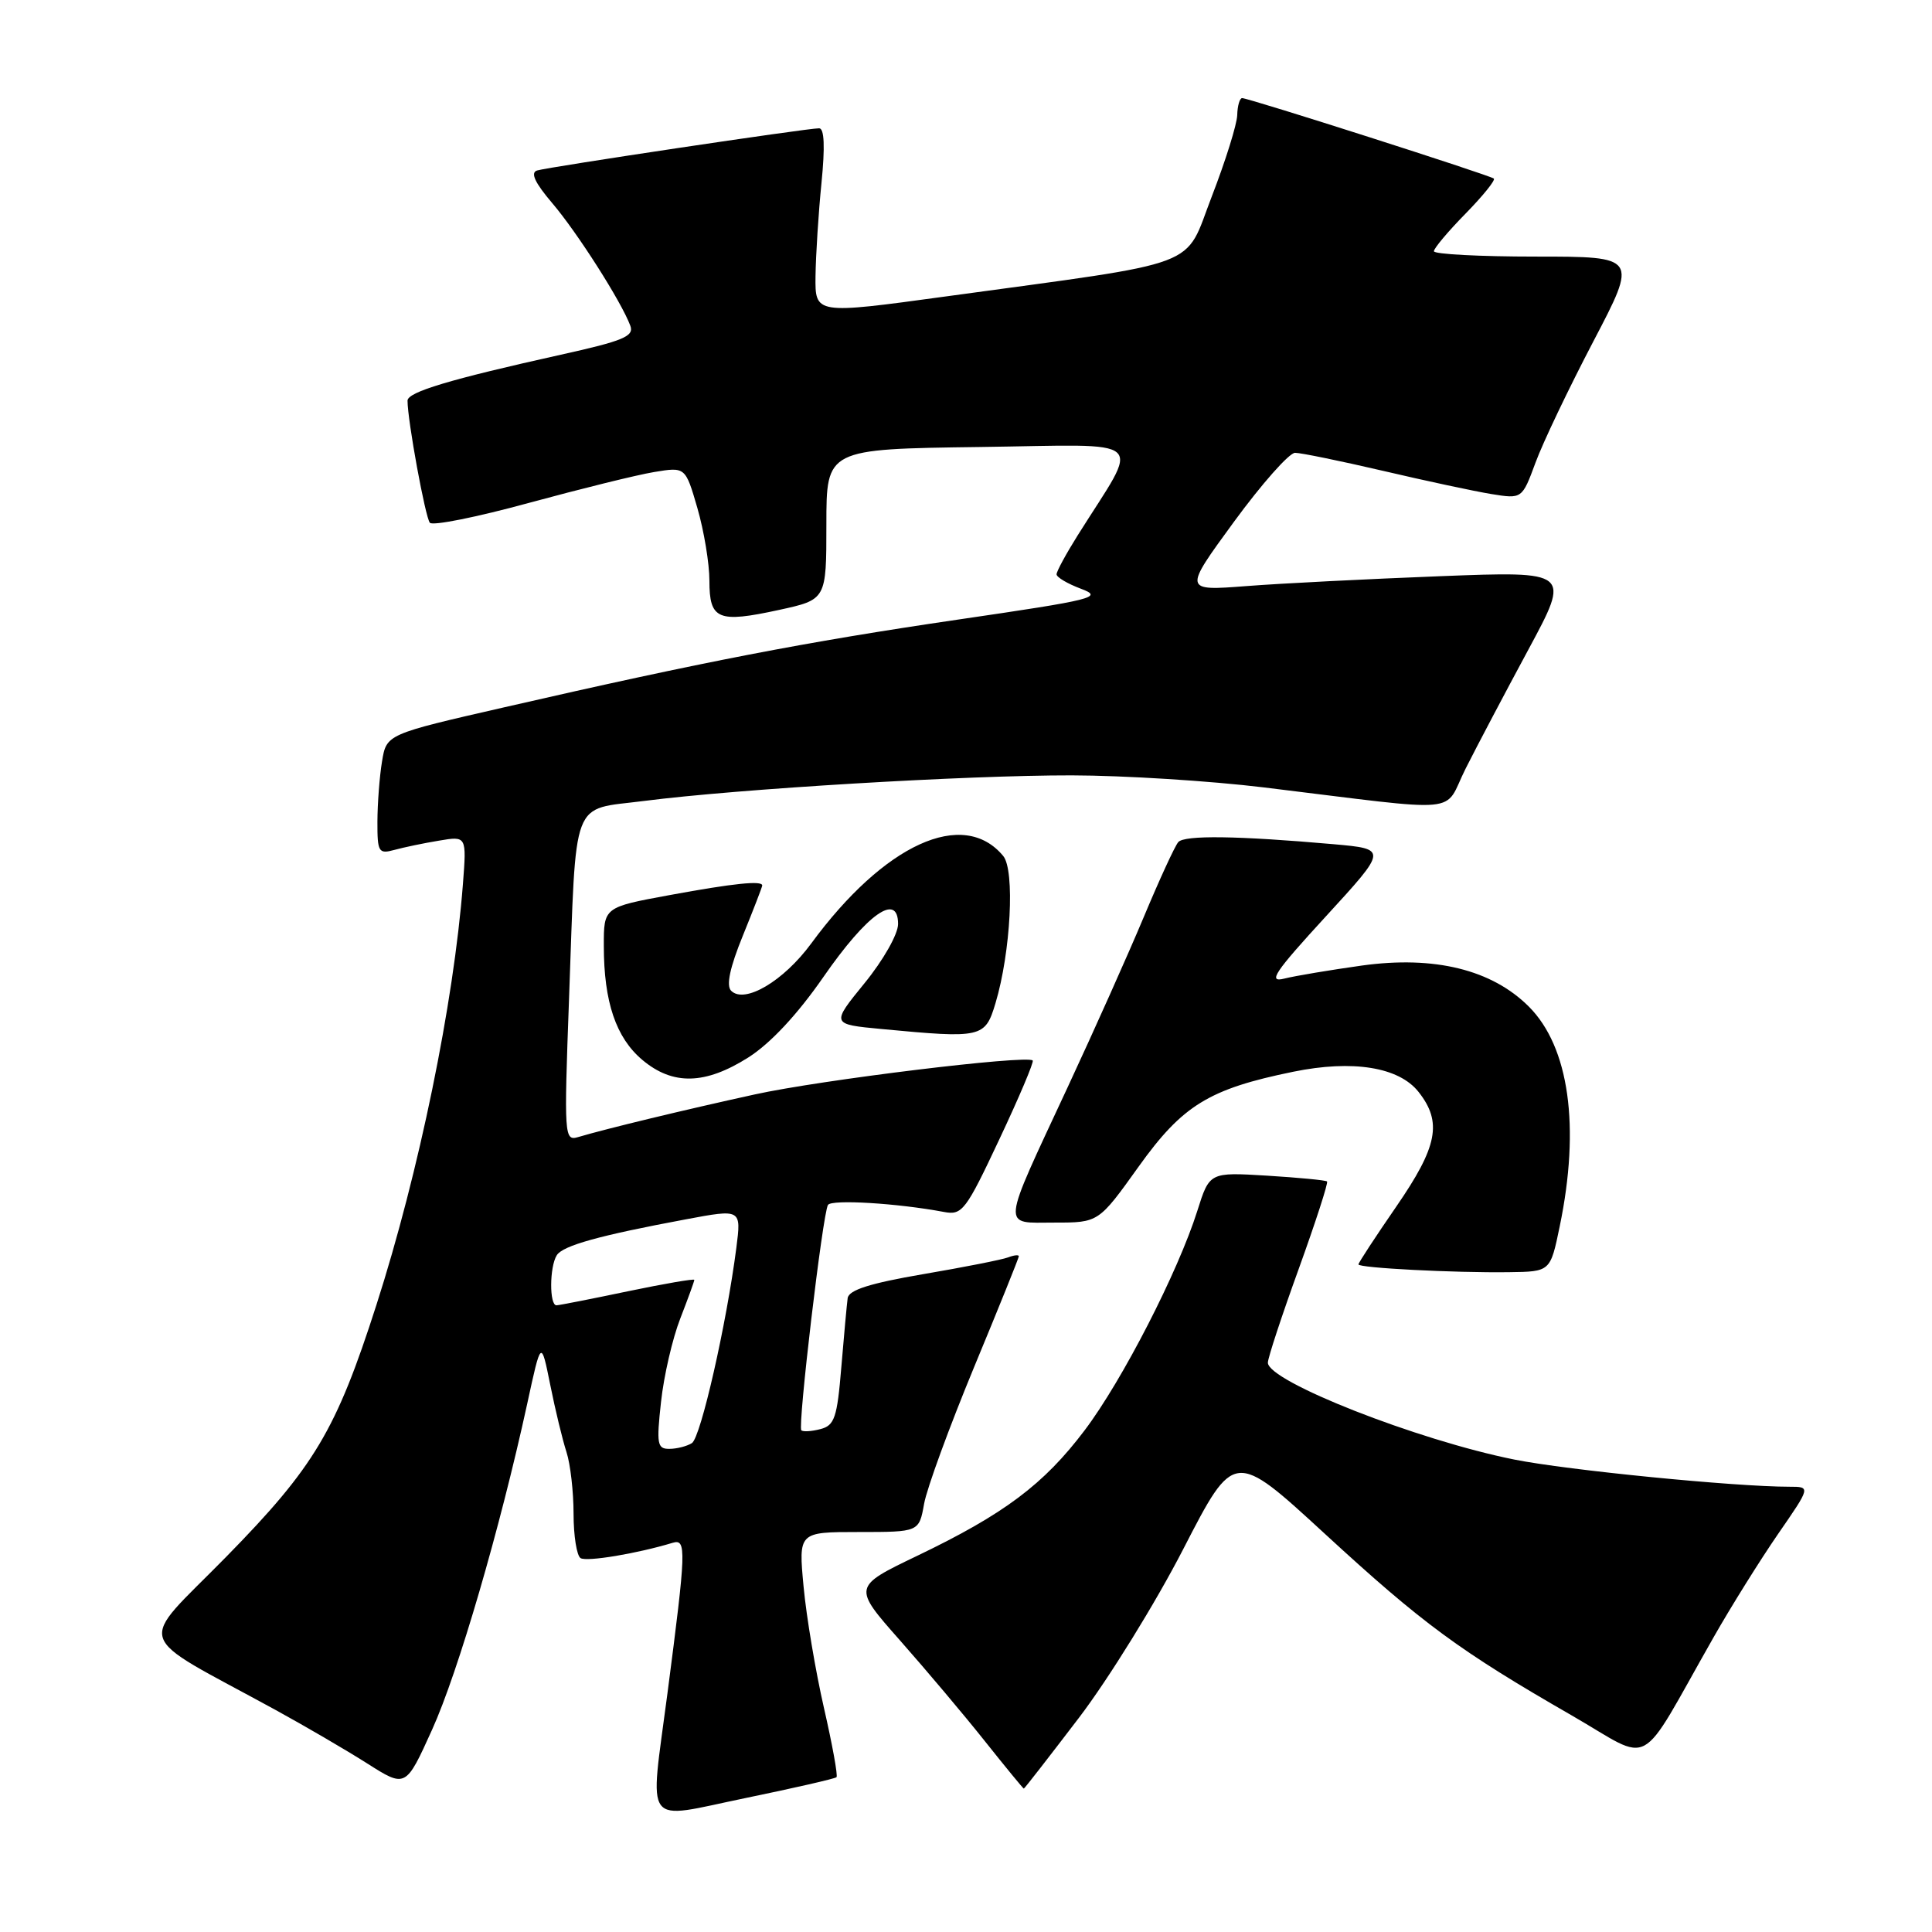 <?xml version="1.0" encoding="UTF-8" standalone="no"?>
<!DOCTYPE svg PUBLIC "-//W3C//DTD SVG 1.1//EN" "http://www.w3.org/Graphics/SVG/1.1/DTD/svg11.dtd" >
<svg xmlns="http://www.w3.org/2000/svg" xmlns:xlink="http://www.w3.org/1999/xlink" version="1.1" viewBox="0 0 256 256">
 <g >
 <path fill="currentColor"
d=" M 110.84 235.49 C 111.04 235.29 110.29 231.17 109.18 226.32 C 108.07 221.47 106.85 214.24 106.48 210.25 C 105.80 203.00 105.80 203.00 113.79 203.00 C 121.78 203.00 121.78 203.00 122.45 199.25 C 122.82 197.19 125.80 189.06 129.06 181.18 C 132.33 173.30 135.00 166.68 135.00 166.46 C 135.00 166.24 134.36 166.31 133.58 166.61 C 132.80 166.91 127.74 167.91 122.34 168.83 C 115.28 170.04 112.47 170.93 112.32 172.01 C 112.21 172.83 111.83 176.94 111.48 181.15 C 110.93 187.85 110.58 188.88 108.72 189.36 C 107.55 189.67 106.41 189.74 106.18 189.52 C 105.68 189.01 109.01 160.80 109.71 159.66 C 110.18 158.90 118.92 159.43 125.08 160.59 C 127.49 161.05 127.97 160.43 132.42 150.96 C 135.04 145.40 137.03 140.70 136.84 140.52 C 136.06 139.76 108.76 143.09 100.00 145.02 C 90.69 147.06 80.37 149.55 76.60 150.67 C 74.77 151.21 74.73 150.58 75.40 132.36 C 76.39 105.17 75.55 107.39 85.34 106.13 C 97.81 104.53 128.03 102.72 142.00 102.74 C 148.88 102.75 160.35 103.47 167.50 104.34 C 194.55 107.63 191.13 107.95 194.20 101.85 C 195.68 98.91 199.42 91.82 202.51 86.09 C 208.12 75.68 208.12 75.68 190.81 76.35 C 181.29 76.72 169.74 77.30 165.15 77.66 C 156.81 78.30 156.81 78.30 163.50 69.15 C 167.18 64.12 170.83 60.00 171.60 60.00 C 172.38 60.00 177.63 61.08 183.26 62.39 C 188.89 63.71 195.34 65.09 197.59 65.46 C 201.68 66.12 201.68 66.12 203.46 61.31 C 204.43 58.66 207.88 51.44 211.12 45.25 C 217.01 34.00 217.01 34.00 203.50 34.00 C 196.08 34.00 190.00 33.68 190.00 33.29 C 190.00 32.90 191.88 30.66 194.19 28.31 C 196.49 25.96 198.18 23.87 197.94 23.66 C 197.43 23.22 165.47 13.00 164.59 13.00 C 164.27 13.00 163.97 14.01 163.94 15.25 C 163.90 16.49 162.39 21.32 160.58 26.00 C 156.82 35.71 159.95 34.54 125.25 39.29 C 108.00 41.65 108.00 41.65 108.06 36.58 C 108.10 33.78 108.45 28.24 108.85 24.25 C 109.33 19.44 109.23 17.00 108.54 17.00 C 106.97 16.99 72.70 22.12 71.17 22.59 C 70.25 22.87 70.87 24.21 73.17 26.91 C 76.48 30.79 82.34 39.98 83.52 43.16 C 84.05 44.56 82.59 45.17 74.32 47.00 C 59.55 50.28 54.00 51.95 54.00 53.09 C 54.00 55.71 56.36 68.59 56.96 69.27 C 57.34 69.70 63.24 68.51 70.07 66.64 C 76.91 64.78 84.37 62.93 86.66 62.55 C 90.82 61.86 90.82 61.86 92.41 67.33 C 93.28 70.34 94.00 74.67 94.00 76.94 C 94.00 82.11 95.12 82.58 103.22 80.82 C 109.50 79.45 109.50 79.45 109.50 69.48 C 109.50 59.50 109.50 59.50 129.84 59.23 C 152.64 58.93 151.17 57.60 142.79 70.95 C 141.26 73.39 140.00 75.71 140.00 76.10 C 140.00 76.49 141.46 77.35 143.25 78.02 C 146.25 79.14 144.99 79.46 127.00 82.09 C 106.68 85.07 93.21 87.67 66.86 93.71 C 51.21 97.29 51.21 97.29 50.62 100.90 C 50.29 102.88 50.02 106.46 50.01 108.87 C 50.00 112.91 50.16 113.19 52.25 112.62 C 53.49 112.28 56.15 111.72 58.17 111.39 C 61.83 110.77 61.83 110.77 61.34 117.14 C 60.12 132.98 55.52 155.34 49.87 172.93 C 44.53 189.56 41.66 194.37 29.97 206.29 C 18.07 218.42 17.32 216.08 36.50 226.57 C 40.35 228.68 45.81 231.86 48.63 233.65 C 53.76 236.91 53.76 236.91 57.25 229.20 C 60.70 221.60 66.26 202.53 69.86 186.00 C 71.70 177.50 71.70 177.50 72.91 183.50 C 73.57 186.80 74.54 190.80 75.06 192.40 C 75.58 193.99 76.00 197.68 76.00 200.59 C 76.00 203.50 76.42 206.14 76.93 206.46 C 77.75 206.97 84.41 205.86 89.13 204.43 C 90.98 203.87 90.93 205.31 88.43 224.46 C 86.08 242.48 85.04 241.09 98.74 238.26 C 105.20 236.93 110.65 235.68 110.84 235.49 Z  M 142.97 227.61 C 146.90 222.45 153.14 212.36 156.82 205.20 C 163.53 192.18 163.53 192.18 175.51 203.20 C 188.52 215.17 193.38 218.74 208.24 227.29 C 219.26 233.63 216.80 234.98 227.03 217.00 C 229.37 212.88 233.24 206.69 235.61 203.25 C 239.93 197.00 239.93 197.00 237.11 197.00 C 229.90 197.00 207.71 194.81 200.66 193.40 C 187.82 190.83 168.00 183.04 168.00 180.56 C 168.00 179.93 169.84 174.34 172.09 168.13 C 174.33 161.92 176.02 156.71 175.84 156.55 C 175.65 156.38 172.07 156.04 167.88 155.78 C 160.27 155.32 160.27 155.32 158.65 160.45 C 156.10 168.52 148.71 182.92 143.73 189.51 C 138.31 196.69 133.06 200.62 121.56 206.14 C 112.98 210.26 112.98 210.26 119.27 217.38 C 122.73 221.30 127.80 227.31 130.53 230.75 C 133.26 234.18 135.57 236.99 135.66 237.00 C 135.75 237.00 139.03 232.77 142.97 227.61 Z  M 206.67 162.50 C 209.41 149.29 207.92 138.72 202.58 133.38 C 197.68 128.48 190.07 126.61 180.46 127.94 C 176.27 128.53 171.64 129.30 170.17 129.67 C 167.95 130.23 168.87 128.85 175.69 121.42 C 183.87 112.50 183.87 112.50 176.69 111.86 C 163.97 110.74 156.96 110.64 156.13 111.58 C 155.68 112.09 153.63 116.55 151.56 121.50 C 149.49 126.45 144.96 136.57 141.50 144.00 C 132.55 163.23 132.67 162.00 139.72 162.00 C 145.57 162.00 145.57 162.00 150.87 154.59 C 156.70 146.44 160.21 144.29 171.37 142.01 C 179.25 140.40 185.37 141.39 187.97 144.69 C 191.13 148.70 190.50 151.92 185.00 159.90 C 182.25 163.89 180.00 167.33 180.00 167.54 C 180.00 168.01 192.71 168.67 199.96 168.57 C 205.43 168.50 205.43 168.50 206.67 162.50 Z  M 99.17 140.11 C 102.09 138.25 105.66 134.43 109.11 129.45 C 114.91 121.08 119.00 118.19 119.00 122.44 C 119.00 123.77 117.04 127.23 114.56 130.27 C 110.12 135.72 110.12 135.72 116.81 136.35 C 130.13 137.61 130.53 137.52 131.91 132.92 C 133.93 126.17 134.50 115.31 132.93 113.42 C 127.65 107.05 117.17 111.83 107.48 125.03 C 103.82 130.01 98.66 133.06 96.88 131.28 C 96.20 130.60 96.71 128.20 98.44 123.96 C 99.85 120.49 101.00 117.51 101.00 117.33 C 101.00 116.65 97.24 117.04 88.75 118.60 C 80.00 120.21 80.00 120.21 80.01 125.35 C 80.01 132.75 81.62 137.50 85.11 140.44 C 89.15 143.84 93.44 143.74 99.17 140.11 Z  M 87.59 185.75 C 87.96 182.31 89.11 177.35 90.14 174.71 C 91.16 172.08 92.00 169.78 92.00 169.59 C 92.00 169.41 88.06 170.09 83.25 171.09 C 78.44 172.10 74.16 172.94 73.75 172.96 C 72.78 173.01 72.80 167.86 73.78 166.32 C 74.59 165.05 79.39 163.71 90.87 161.57 C 98.23 160.19 98.23 160.19 97.57 165.34 C 96.26 175.48 92.85 190.48 91.68 191.22 C 91.03 191.63 89.69 191.98 88.70 191.98 C 87.09 192.00 86.97 191.36 87.59 185.75 Z "/>
</g>
</svg>
